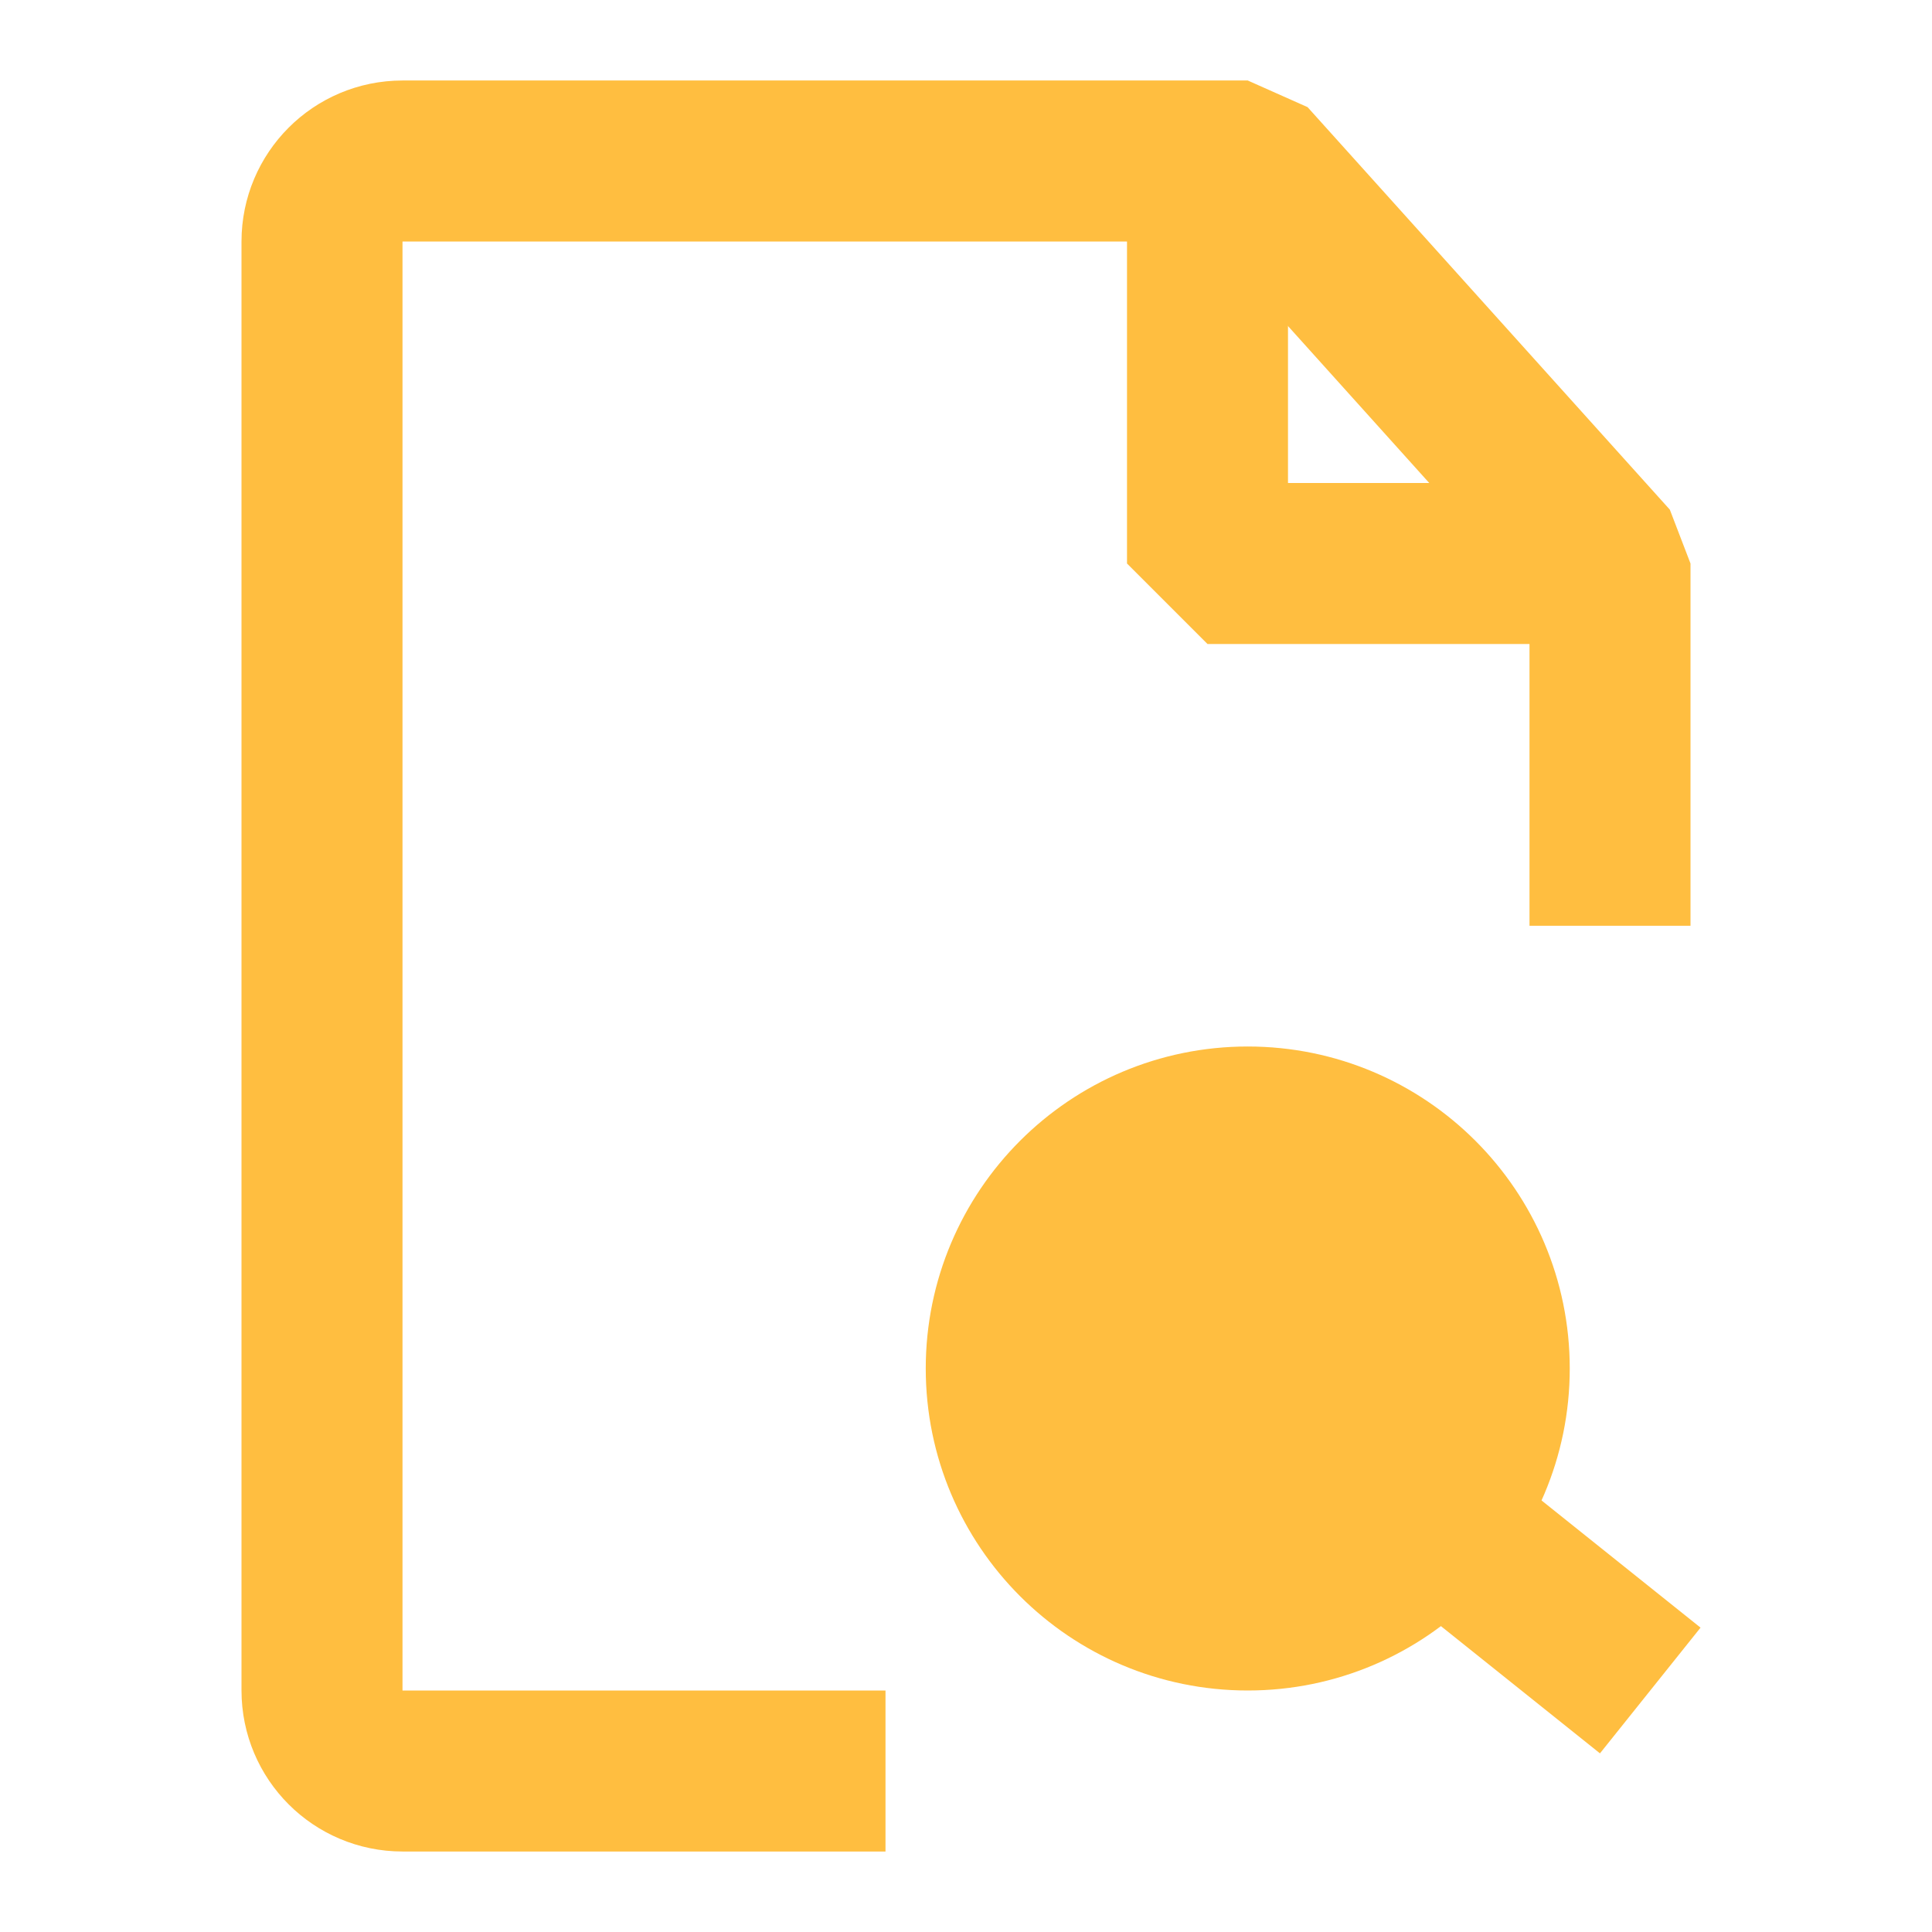 <?xml version="1.0" encoding="UTF-8"?><svg width="24" height="24" viewBox="0 0 48 48" fill="none" xmlns="http://www.w3.org/2000/svg"><path d="M40 23V14L31 4H10C8.895 4 8 4.895 8 6V42C8 43.105 8.895 44 10 44H22" stroke="#ffbe40" stroke-width="4" stroke-linecap="butt" stroke-linejoin="bevel"/><circle cx="31" cy="34" r="6" fill="#ffbe40" stroke="#ffbe40" stroke-width="4"/><path d="M36 38L41 42" stroke="#ffbe40" stroke-width="4" stroke-linecap="butt" stroke-linejoin="bevel"/><path d="M30 4V14H40" stroke="#ffbe40" stroke-width="4" stroke-linecap="butt" stroke-linejoin="bevel"/></svg>